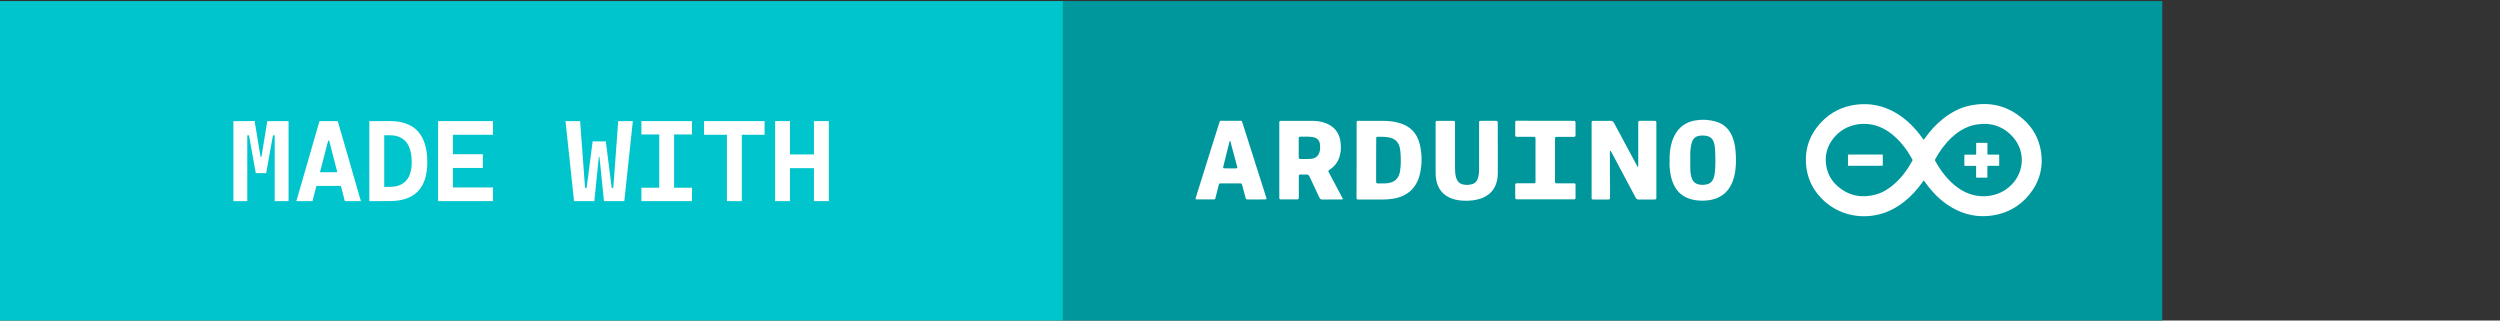 <?xml version="1.0" encoding="utf-8"?>
<!-- Generator: Adobe Illustrator 26.0.1, SVG Export Plug-In . SVG Version: 6.00 Build 0)  -->
<svg version="1.1" id="Guides" xmlns="http://www.w3.org/2000/svg" xmlns:xlink="http://www.w3.org/1999/xlink" x="0px" y="0px"
	 viewBox="0 0 468 60" style="enable-background:new 0 0 468 60;" xml:space="preserve">
<rect x="0" y="0" width="468" height="60" fill="#333333" stroke="none"/>
<style type="text/css">
	.st0{fill:#00979C;}
	.st1{fill:#FFFFFF;}
	.st2{fill:#00C5CC;}
</style>
<rect x="198.98" y="0.2" class="st0" width="205.8" height="59.8"/>
<g>
	<path class="st1" d="M306.61,31.31c0.1-0.29,0.07-0.47,0.07-0.65c0-2.43,0-4.86,0-7.3c0-0.08,0-0.17,0-0.25
		c0.01-0.49,0.01-0.49,0.5-0.49c0.83,0,1.65,0,2.48,0c0.4,0,0.4,0.01,0.41,0.43c0,0.08,0,0.17,0,0.25c0,4.45,0,8.9,0,13.35
		c0,0.05,0,0.1,0,0.15c0,0.54,0,0.54-0.54,0.55c-0.89,0-1.79-0.01-2.68,0.01c-0.34,0.01-0.53-0.11-0.69-0.42
		c-1.45-2.75-2.92-5.49-4.38-8.23c-0.09-0.17-0.15-0.36-0.33-0.5c-0.14,0.2-0.08,0.4-0.08,0.59c0.01,2.65,0.02,5.29,0.03,7.94
		c0,0.61,0,0.61-0.59,0.61c-0.76,0-1.52,0-2.28,0c-0.65,0-0.58,0-0.58-0.61c0-1.31,0-2.61,0-3.92c0-3.19,0-6.39,0-9.58
		c0-0.66-0.03-0.61,0.63-0.61c0.96,0,1.92,0.01,2.88-0.01c0.34-0.01,0.53,0.11,0.69,0.41c1.38,2.58,2.77,5.16,4.16,7.73
		C306.39,30.92,306.48,31.07,306.61,31.31z"/>
	<path class="st1" d="M251.4,37.26c-0.18,0.1-0.31,0.08-0.44,0.08c-1.12,0-2.25-0.01-3.37,0.01c-0.34,0.01-0.5-0.13-0.63-0.42
		c-0.59-1.28-1.21-2.54-1.79-3.82c-0.15-0.34-0.35-0.48-0.71-0.44c-0.23,0.02-0.46,0-0.69,0c-0.66,0-0.63-0.03-0.63,0.61
		c0,1.12,0,2.25,0,3.37c0,0.12-0.01,0.23,0,0.35c0.01,0.22-0.08,0.33-0.32,0.33c-1.01-0.01-2.02,0-3.03,0c-0.2,0-0.31-0.08-0.3-0.29
		c0.01-0.12,0-0.23,0-0.35c0-4.48,0-8.96,0-13.44c0-0.08,0-0.17,0-0.25c0.01-0.37,0.02-0.38,0.4-0.38c2,0,4-0.01,6,0.01
		c0.61,0,1.22,0.1,1.81,0.27c1.98,0.55,3.13,1.94,3.29,3.99c0.05,0.59,0.04,1.19-0.07,1.78c-0.23,1.3-0.86,2.34-1.98,3.08
		c-0.33,0.22-0.33,0.23-0.15,0.58c0.78,1.48,1.57,2.95,2.35,4.42C251.23,36.91,251.3,37.07,251.4,37.26z M243.12,27.68
		c0,0.58,0.01,1.16,0,1.73c0,0.25,0.09,0.36,0.35,0.35c0.31-0.01,0.63,0,0.94,0c0.46-0.01,0.92,0.03,1.38-0.09
		c0.63-0.16,1.03-0.56,1.22-1.18c0.13-0.42,0.13-0.85,0.11-1.28c-0.06-0.92-0.47-1.38-1.38-1.55c-0.79-0.14-1.58-0.05-2.37-0.07
		c-0.24,0-0.25,0.17-0.25,0.34C243.12,26.53,243.12,27.1,243.12,27.68z"/>
	<path class="st1" d="M253.96,29.96c0-2.22,0-4.43,0-6.65c0-0.13,0.01-0.26,0-0.4c-0.01-0.22,0.1-0.3,0.31-0.29c0.07,0,0.13,0,0.2,0
		c1.55,0,3.11-0.01,4.66,0.01c0.95,0.01,1.88,0.12,2.79,0.38c2.06,0.58,3.36,1.91,3.86,3.99c0.44,1.83,0.45,3.68,0.04,5.51
		c-0.61,2.71-2.39,4.3-5.17,4.71c-0.64,0.09-1.28,0.13-1.93,0.13c-1.41,0-2.81,0-4.22,0c-0.07,0-0.13,0-0.2,0
		c-0.24,0.01-0.38-0.07-0.36-0.34c0.01-0.13,0-0.26,0-0.4C253.96,34.39,253.96,32.17,253.96,29.96z M257.61,29.95
		c0,0.46,0,0.93,0,1.39c0,0.88,0,1.75,0,2.63c0,0.23,0.06,0.38,0.33,0.37c0.53-0.02,1.06,0.02,1.59-0.02
		c1.54-0.13,2.35-0.87,2.57-2.34c0.18-1.17,0.15-2.34,0.06-3.51c-0.03-0.33-0.07-0.66-0.16-0.98c-0.25-0.89-0.81-1.45-1.7-1.7
		c-0.79-0.21-1.6-0.19-2.41-0.19c-0.19,0-0.26,0.11-0.26,0.28c0,0.13,0,0.26,0,0.4C257.61,27.5,257.61,28.73,257.61,29.95z"/>
	<path class="st1" d="M312.55,30.14c-0.04-1.16,0.07-2.31,0.39-3.43c0.11-0.4,0.26-0.79,0.44-1.16c0.8-1.67,2.11-2.68,3.94-3
		c1.27-0.22,2.54-0.16,3.78,0.18c1.5,0.4,2.55,1.34,3.16,2.77c0.38,0.89,0.56,1.83,0.64,2.79c0.13,1.57,0.13,3.14-0.24,4.68
		c-0.09,0.39-0.21,0.76-0.36,1.13c-0.84,2.07-2.41,3.16-4.6,3.41c-1.05,0.12-2.08,0.07-3.1-0.2c-1.51-0.4-2.6-1.32-3.27-2.73
		c-0.49-1.03-0.69-2.13-0.77-3.26C312.52,30.93,312.55,30.53,312.55,30.14z M316.42,30.08c0,0.59-0.02,1.19,0.01,1.78
		c0.02,0.53,0.1,1.05,0.29,1.55c0.24,0.64,0.7,1.02,1.38,1.14c0.46,0.08,0.92,0.07,1.38-0.03c0.57-0.12,0.99-0.44,1.23-0.98
		c0.16-0.35,0.24-0.72,0.29-1.1c0.18-1.48,0.13-2.97,0.06-4.46c-0.02-0.49-0.1-0.99-0.27-1.46c-0.22-0.57-0.61-0.92-1.21-1.06
		c-0.48-0.1-0.95-0.11-1.43-0.05c-0.7,0.09-1.17,0.49-1.41,1.16c-0.1,0.3-0.17,0.6-0.21,0.91C316.38,28.36,316.4,29.22,316.42,30.08
		z"/>
	<path class="st1" d="M280.39,28c0,1.44,0,2.88,0,4.32c0,0.55-0.05,1.09-0.18,1.62c-0.37,1.49-1.27,2.52-2.68,3.1
		c-1.14,0.47-2.33,0.58-3.55,0.53c-0.7-0.03-1.38-0.13-2.05-0.35c-1.71-0.57-2.72-1.75-3.06-3.51c-0.09-0.44-0.12-0.88-0.12-1.33
		c0-3.08,0-6.15,0-9.23c0-0.08,0-0.17,0-0.25c0-0.19,0.09-0.27,0.27-0.27c0.03,0,0.07,0,0.1,0c0.96,0,1.92,0,2.88,0
		c0.35,0,0.36,0.02,0.38,0.37c0.01,0.28,0,0.56,0,0.84c0,2.48,0,4.96,0,7.44c0,0.58,0.01,1.16,0.14,1.73
		c0.25,1.04,0.76,1.49,1.81,1.59c0.38,0.04,0.76,0,1.13-0.09c0.64-0.15,1.03-0.57,1.22-1.18c0.16-0.54,0.21-1.1,0.21-1.67
		c0-2.76,0-5.52,0-8.29c0-0.84-0.09-0.74,0.73-0.75c0.73-0.01,1.46,0,2.18,0c0.57,0,0.58,0,0.58,0.56
		C280.39,24.79,280.39,26.39,280.39,28C280.39,28,280.39,28,280.39,28z"/>
	<path class="st1" d="M235.16,37.34c-0.45,0-0.89,0-1.34,0c-0.62-0.01-0.54,0.04-0.7-0.52c-0.19-0.7-0.38-1.4-0.57-2.11
		c-0.1-0.37-0.11-0.38-0.51-0.38c-1.14,0-2.28,0-3.42,0c-0.39,0-0.4,0.01-0.5,0.39c-0.19,0.74-0.37,1.48-0.55,2.21
		c-0.1,0.39-0.1,0.4-0.49,0.4c-0.96,0.01-1.92,0.01-2.88,0c-0.44,0-0.45-0.02-0.31-0.46c0.91-2.9,1.82-5.81,2.73-8.71
		c0.51-1.64,1.03-3.28,1.55-4.92c0.23-0.73,0.09-0.62,0.88-0.63c0.93-0.01,1.85-0.01,2.78,0c0.71,0,0.61-0.08,0.82,0.58
		c1.29,4.05,2.58,8.1,3.87,12.15c0.17,0.54,0.34,1.07,0.51,1.61c0.11,0.35,0.09,0.37-0.26,0.38
		C236.22,37.35,235.69,37.34,235.16,37.34C235.16,37.34,235.16,37.34,235.16,37.34z M230.27,26.39c-0.14,0.04-0.12,0.16-0.14,0.25
		c-0.33,1.31-0.65,2.62-0.98,3.94c-0.06,0.22-0.11,0.45-0.17,0.67c-0.04,0.17,0.02,0.25,0.19,0.26c0.23,0,0.46,0.01,0.69,0.01
		c0.51,0,1.02,0,1.53,0c0.19,0,0.27-0.09,0.22-0.28c-0.02-0.1-0.05-0.19-0.08-0.29c-0.37-1.39-0.74-2.77-1.12-4.16
		C230.39,26.65,230.39,26.49,230.27,26.39z"/>
	<path class="st1" d="M289.32,22.62c1.67,0,3.34,0,5.01,0c0.61,0,0.61,0,0.61,0.63c0,0.64,0,1.29,0,1.93c0,0.43-0.01,0.44-0.46,0.44
		c-0.89,0.01-1.79,0-2.68,0c-0.13,0-0.26,0-0.4,0c-0.2,0-0.32,0.07-0.3,0.29c0.01,0.1,0,0.2,0,0.3c0,2.51,0,5.03,0,7.54
		c0,0.07,0,0.13,0,0.2c0.02,0.35,0.02,0.37,0.37,0.37c0.94,0.01,1.88,0,2.83,0c0.13,0,0.26,0,0.4,0c0.17,0,0.24,0.09,0.24,0.25
		c0,0.83,0,1.65,0,2.48c0,0.19-0.09,0.27-0.27,0.27c-0.1,0-0.2,0-0.3,0c-3.37,0-6.75,0-10.12,0c-0.59,0-0.6,0-0.6-0.59
		c0-0.63,0-1.26,0-1.89c0-0.52,0-0.53,0.51-0.53c0.88,0,1.75,0,2.63,0c0.12,0,0.23-0.01,0.35,0c0.2,0.01,0.32-0.07,0.31-0.28
		c0-0.1,0-0.2,0-0.3c0-2.51,0-5.03,0-7.54c0-0.05,0-0.1,0-0.15c-0.01-0.41-0.02-0.42-0.42-0.43c-0.91-0.01-1.82,0-2.73,0
		c-0.72,0-0.65,0.01-0.65-0.64c0-0.58,0-1.16,0-1.74c0-0.67-0.04-0.63,0.61-0.63C285.95,22.62,287.64,22.62,289.32,22.62z"/>
</g>
<g>
	<path class="st1" d="M360.12,26.16c0.08-0.06,0.11-0.13,0.16-0.19c0.98-1.4,2.11-2.67,3.45-3.73c1.46-1.16,3.06-2.03,4.89-2.44
		c3.8-0.84,7.22-0.06,10.15,2.54c1.79,1.59,2.91,3.59,3.29,5.96c0.49,3.05-0.26,5.79-2.22,8.18c-1.73,2.11-3.98,3.38-6.67,3.83
		c-2.8,0.46-5.43-0.07-7.87-1.51c-1.68-0.99-3.07-2.31-4.28-3.83c-0.26-0.33-0.51-0.67-0.76-1.02c-0.04-0.05-0.07-0.12-0.13-0.15
		c-0.08,0.04-0.11,0.11-0.15,0.17c-0.98,1.4-2.11,2.67-3.45,3.74c-1.47,1.17-3.09,2.03-4.92,2.46c-3.58,0.84-7.36-0.03-10.13-2.55
		c-1.81-1.65-2.96-3.69-3.31-6.13c-0.46-3.3,0.48-6.18,2.76-8.6c1.76-1.87,3.96-2.96,6.5-3.29c2.66-0.35,5.15,0.18,7.46,1.53
		c1.73,1.01,3.16,2.37,4.4,3.94c0.24,0.31,0.46,0.62,0.7,0.94C360.03,26.04,360.08,26.09,360.12,26.16z M348.93,23.19
		c-0.4,0-0.8,0.03-1.2,0.09c-1.83,0.31-3.36,1.16-4.52,2.62c-1.18,1.48-1.64,3.18-1.35,5.05c0.25,1.63,1.03,2.99,2.3,4.04
		c2.07,1.72,4.44,2.12,7,1.42c1.32-0.36,2.45-1.08,3.47-1.98c1.39-1.23,2.47-2.71,3.36-4.33c0.06-0.1,0.05-0.18-0.01-0.28
		c-0.44-0.81-0.94-1.59-1.5-2.32c-0.84-1.09-1.79-2.06-2.93-2.84C352.16,23.71,350.63,23.19,348.93,23.19z M371.72,23.19
		c-1.34,0-2.26,0.16-3.15,0.49c-1.22,0.46-2.28,1.17-3.22,2.06c-1.26,1.18-2.25,2.56-3.08,4.07c-0.07,0.12-0.05,0.21,0.01,0.32
		c0.49,0.9,1.05,1.76,1.69,2.56c0.79,0.98,1.67,1.86,2.71,2.57c1.65,1.12,3.47,1.65,5.47,1.43c1.73-0.19,3.21-0.89,4.43-2.13
		c2.45-2.5,2.55-6.34,0.22-8.94C375.35,23.99,373.5,23.23,371.72,23.19z"/>
	<path class="st1" d="M349.18,31.04c-0.98,0-1.97,0-2.95,0c-0.05,0-0.11,0-0.16,0c-0.1,0.01-0.13-0.04-0.13-0.14
		c0-0.22,0-0.44,0-0.66c0-0.38,0-0.76,0-1.15c0-0.16,0.01-0.16,0.16-0.16c0.27,0,0.53,0,0.8,0c1.76,0,3.52,0,5.28,0
		c0.31,0,0.28-0.03,0.28,0.29c0,0.54,0,1.08,0,1.62c0,0.19,0,0.19-0.19,0.19C351.24,31.04,350.21,31.04,349.18,31.04z"/>
	<path class="st1" d="M372.05,27.86c0,0.3,0,0.6,0,0.9c0,0.18,0,0.18,0.19,0.18c0.56,0,1.12,0,1.68,0c0.05,0,0.1,0,0.14,0
		c0.19,0,0.19,0,0.19,0.19c0,0.53,0,1.07,0,1.6c0,0.03,0,0.07,0,0.1c0,0.21,0,0.21-0.2,0.21c-0.23,0-0.46,0-0.7,0
		c-0.38,0-0.75,0-1.13,0c-0.18,0-0.18,0-0.18,0.19c0,0.56,0,1.12,0,1.68c0,0.04,0,0.08,0,0.12c0,0.22,0,0.23-0.23,0.23
		c-0.56,0-1.12,0-1.68,0c-0.2,0-0.2,0-0.2-0.21c0-0.58,0-1.16,0-1.74c0-0.05,0-0.11,0-0.16c0-0.07-0.03-0.1-0.1-0.1
		c-0.05,0-0.11,0-0.16,0c-0.57,0-1.13,0-1.7,0c-0.05,0-0.11,0-0.16,0c-0.05,0-0.08-0.03-0.08-0.08c0-0.04,0-0.08,0-0.12
		c0-0.56,0-1.12,0-1.68c0-0.21,0-0.22,0.21-0.22c0.55,0,1.11,0,1.66,0c0.05,0,0.1,0,0.14,0c0.19,0,0.2,0,0.2-0.19
		c0-0.44,0-0.87,0-1.31c0-0.18,0-0.36,0-0.53c0-0.18,0-0.18,0.19-0.18c0.57,0,1.15,0,1.72,0c0.2,0,0.2,0,0.2,0.21
		C372.05,27.25,372.05,27.55,372.05,27.86C372.05,27.86,372.05,27.86,372.05,27.86z"/>
</g>
<g>
	<rect y="0.2" class="st2" width="198.98" height="59.8"/>
	<g>
		<path class="st1" d="M43.69,37.65V22.67h2.6v14.98H43.69z M47.88,32.41l-1.27-7.08h-0.66l0.17-2.66h1.55l1.1,6.7h0.08l0.3,3.04
			H47.88z M48.49,32.41l0.32-3.04h0.13l1.1-6.7h1.55l0.17,2.66h-0.66l-1.27,7.08H48.49z M51.42,37.65V22.67h2.6v14.98H51.42z"/>
		<path class="st1" d="M55.48,37.65l4.33-14.98h3.42l4.33,14.98h-3.01l-2.93-11.32h-0.19l-2.93,11.32H55.48z M57.66,34.81v-2.57h7.6
			v2.57H57.66z"/>
		<path class="st1" d="M69.14,37.65V22.67h2.79v14.98H69.14z M71.78,37.65v-2.67h1.17c1.37,0,2.4-0.39,3.09-1.18
			c0.69-0.78,1.03-1.93,1.03-3.43c0-1.66-0.34-2.92-1.03-3.77c-0.69-0.85-1.71-1.28-3.09-1.28h-1.13l-0.25-2.66h1.38
			c4.69,0,7.04,2.57,7.04,7.7c0,4.85-2.35,7.28-7.04,7.28H71.78z"/>
		<path class="st1" d="M82.01,37.65V22.67h2.78v14.98H82.01z M82.01,25.23v-2.56h10.27v2.56H82.01z M82.01,31.44v-2.57h8.38v2.57
			H82.01z M82.01,37.65v-2.56h10.27v2.56H82.01z"/>
		<path class="st1" d="M107.46,37.65l-1.6-14.98h2.74l0.92,12.5h0.3l1.12-8.7h2.47l-0.89,2.88h-0.42l-0.84,8.3H107.46z
			 M113.06,37.65l-0.84-8.3h-0.42l-0.86-2.88h2.47l1.1,8.7h0.3l0.92-12.5h2.74l-1.6,14.98H113.06z"/>
		<path class="st1" d="M120.07,25.17v-2.5h9.47v2.5H120.07z M120.07,37.65v-2.51h9.47v2.51H120.07z M123.41,37.65V22.67h2.78v14.98
			H123.41z"/>
		<path class="st1" d="M131.8,25.23v-2.56h11.33v2.56H131.8z M136.08,37.65V22.67h2.79v14.98H136.08z"/>
		<path class="st1" d="M145.1,37.65V22.67h2.79v14.98H145.1z M145.54,31.48v-2.57h9.23v2.57H145.54z M152.37,37.65V22.67h2.79v14.98
			H152.37z"/>
	</g>
</g>
</svg>
